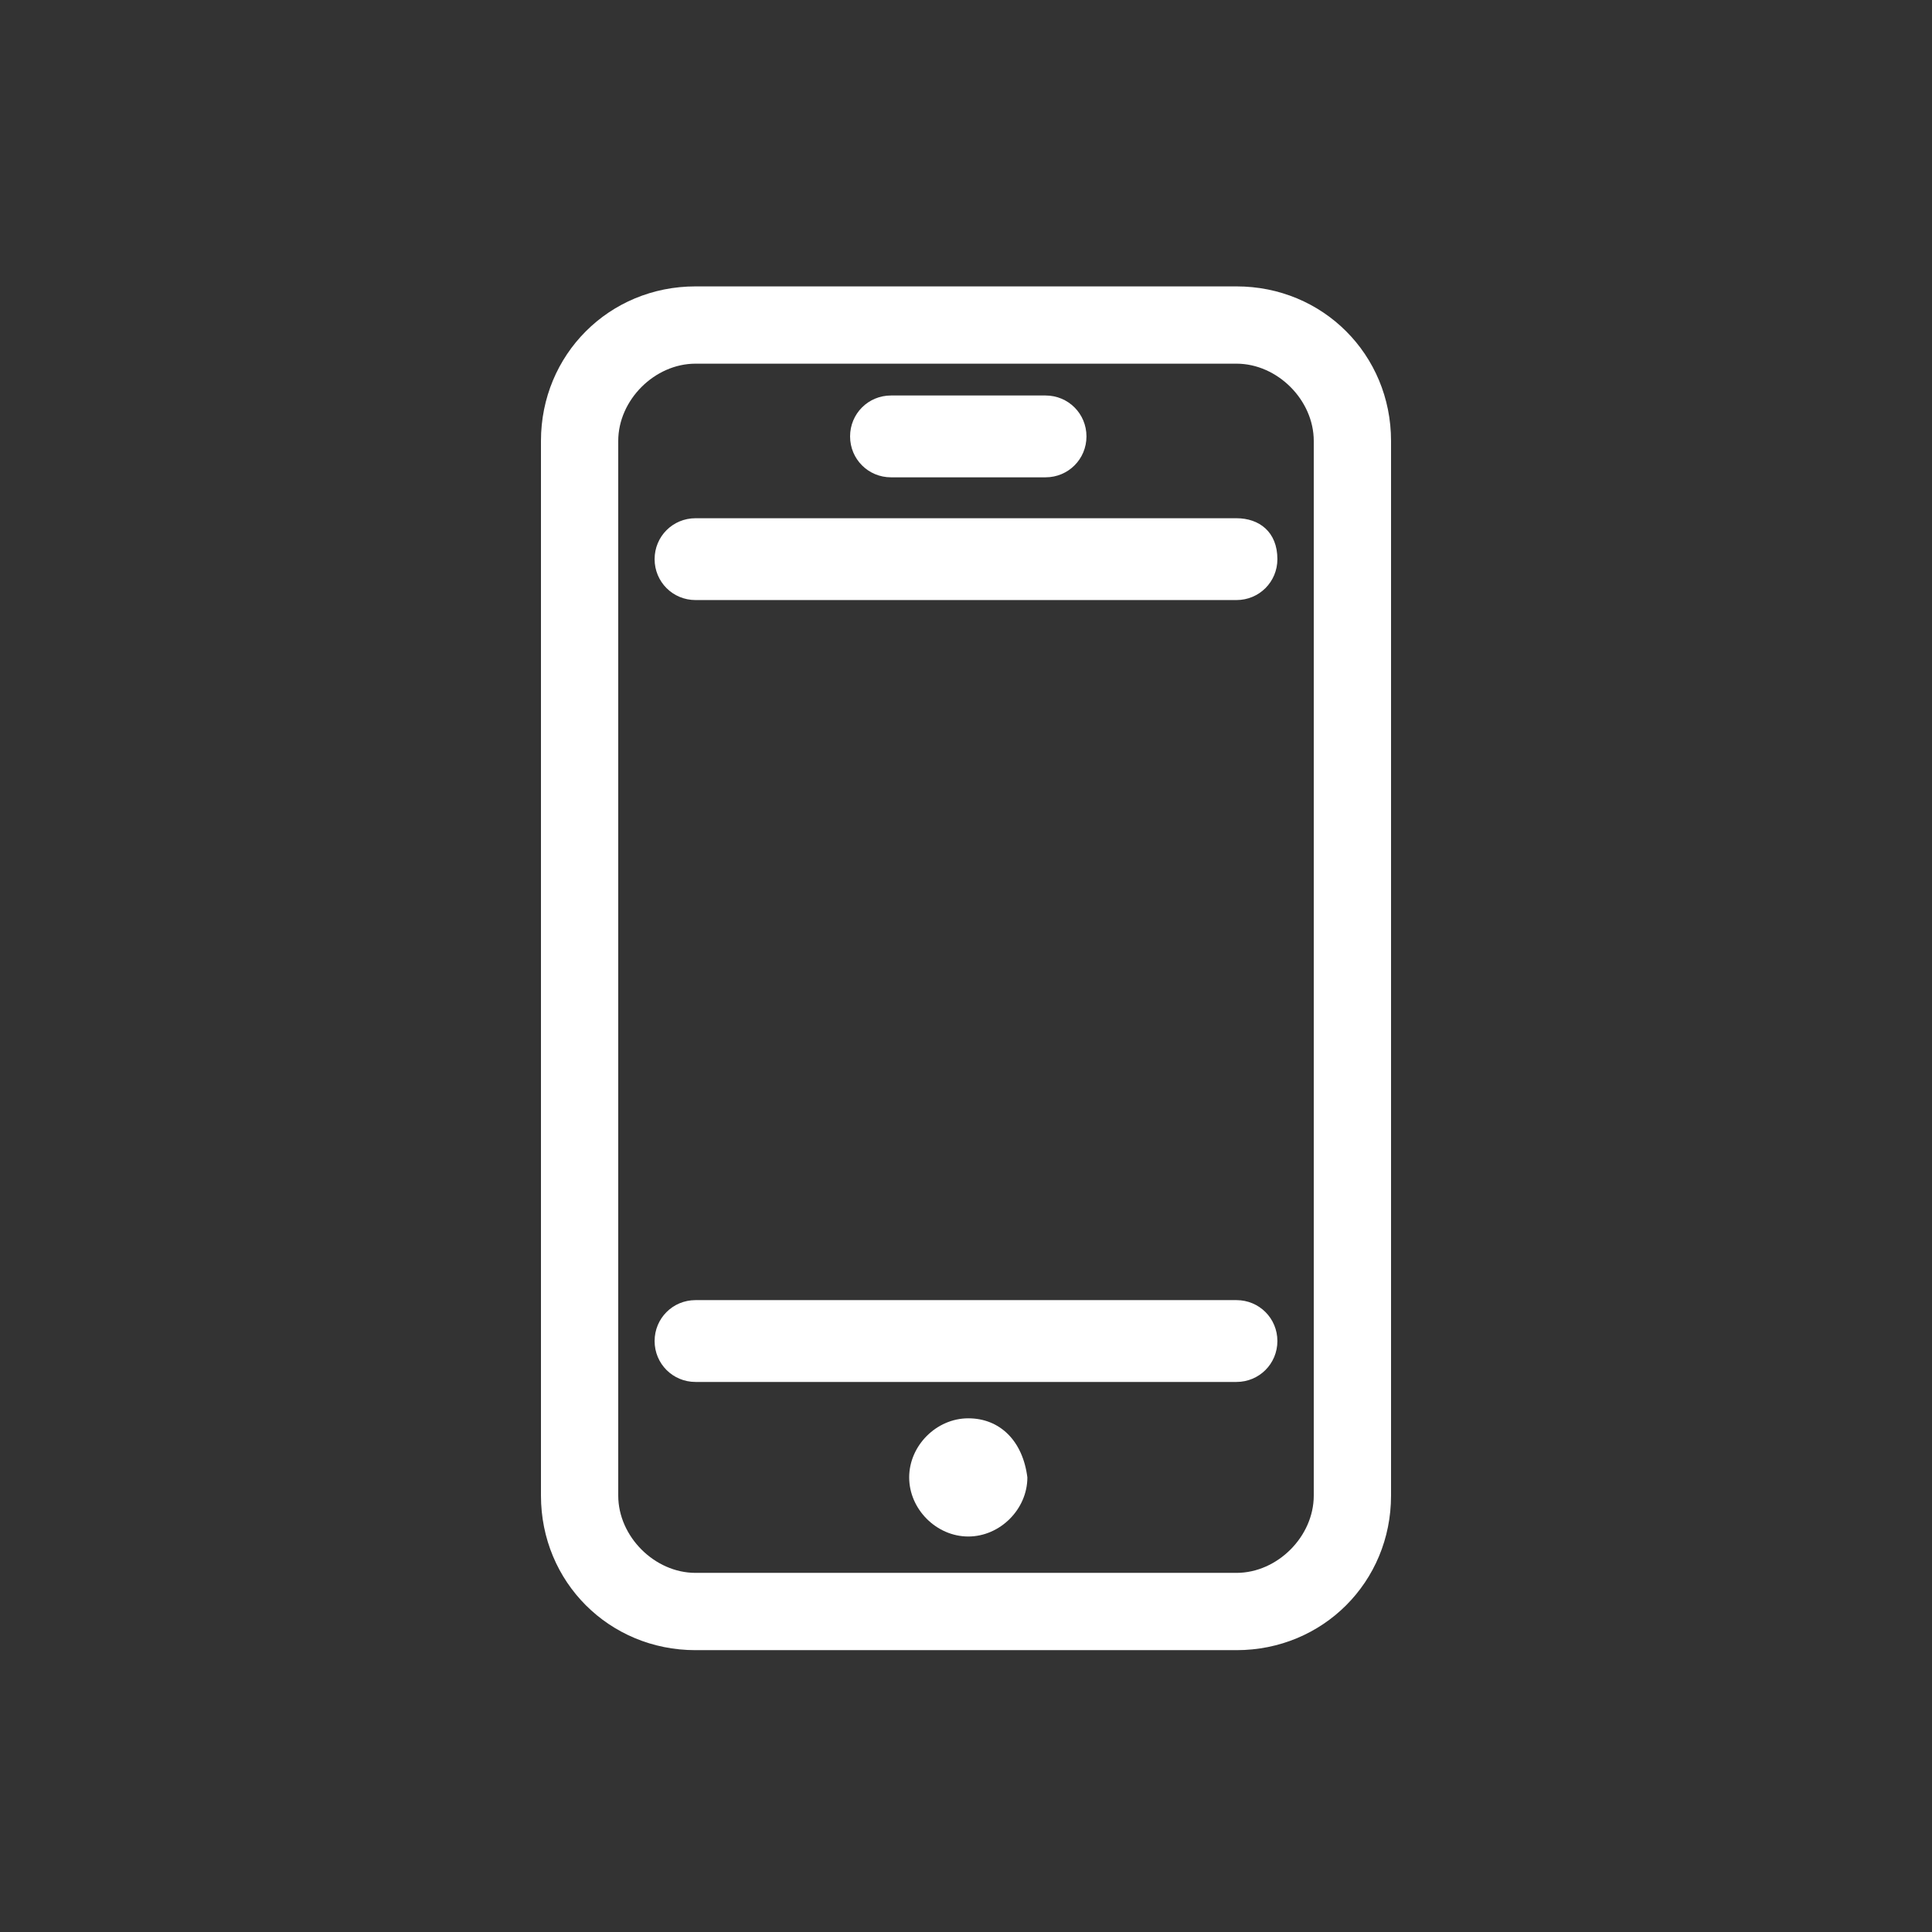<svg xmlns="http://www.w3.org/2000/svg" viewBox="0 0 42.5 42.5" xml:space="preserve"><rect x="0" y="0" width="42.5" height="42.5" fill="#333333" stroke="none"/><g fill="#FFF"><path d="M27.2 6.3H15.3c-1.9 0-3.4 1.5-3.4 3.4v23.2c0 1.9 1.5 3.4 3.4 3.4h11.9c1.9 0 3.4-1.5 3.4-3.4V9.7c0-1.9-1.5-3.4-3.4-3.4zm1.7 26.6c0 .9-.8 1.7-1.7 1.7H15.3c-.9 0-1.7-.8-1.7-1.7V9.7c0-.9.8-1.7 1.7-1.7h11.9c.9 0 1.7.8 1.7 1.7v23.2z"/><path d="M27.2 11.4H15.3c-.5 0-.9.4-.9.9s.4.9.9.9h11.9c.5 0 .9-.4.9-.9 0-.6-.4-.9-.9-.9zM27.2 28.6H15.3c-.5 0-.9.4-.9.9s.4.9.9.9h11.9c.5 0 .9-.4.9-.9s-.4-.9-.9-.9zM19.6 10.5H23c.5 0 .9-.4.9-.9s-.4-.9-.9-.9h-3.4c-.5 0-.9.4-.9.9s.4.9.9.9zM21.3 31.2c-.7 0-1.3.6-1.3 1.3 0 .7.6 1.3 1.3 1.3.7 0 1.3-.6 1.3-1.3-.1-.8-.6-1.3-1.3-1.3z"/></g></svg>